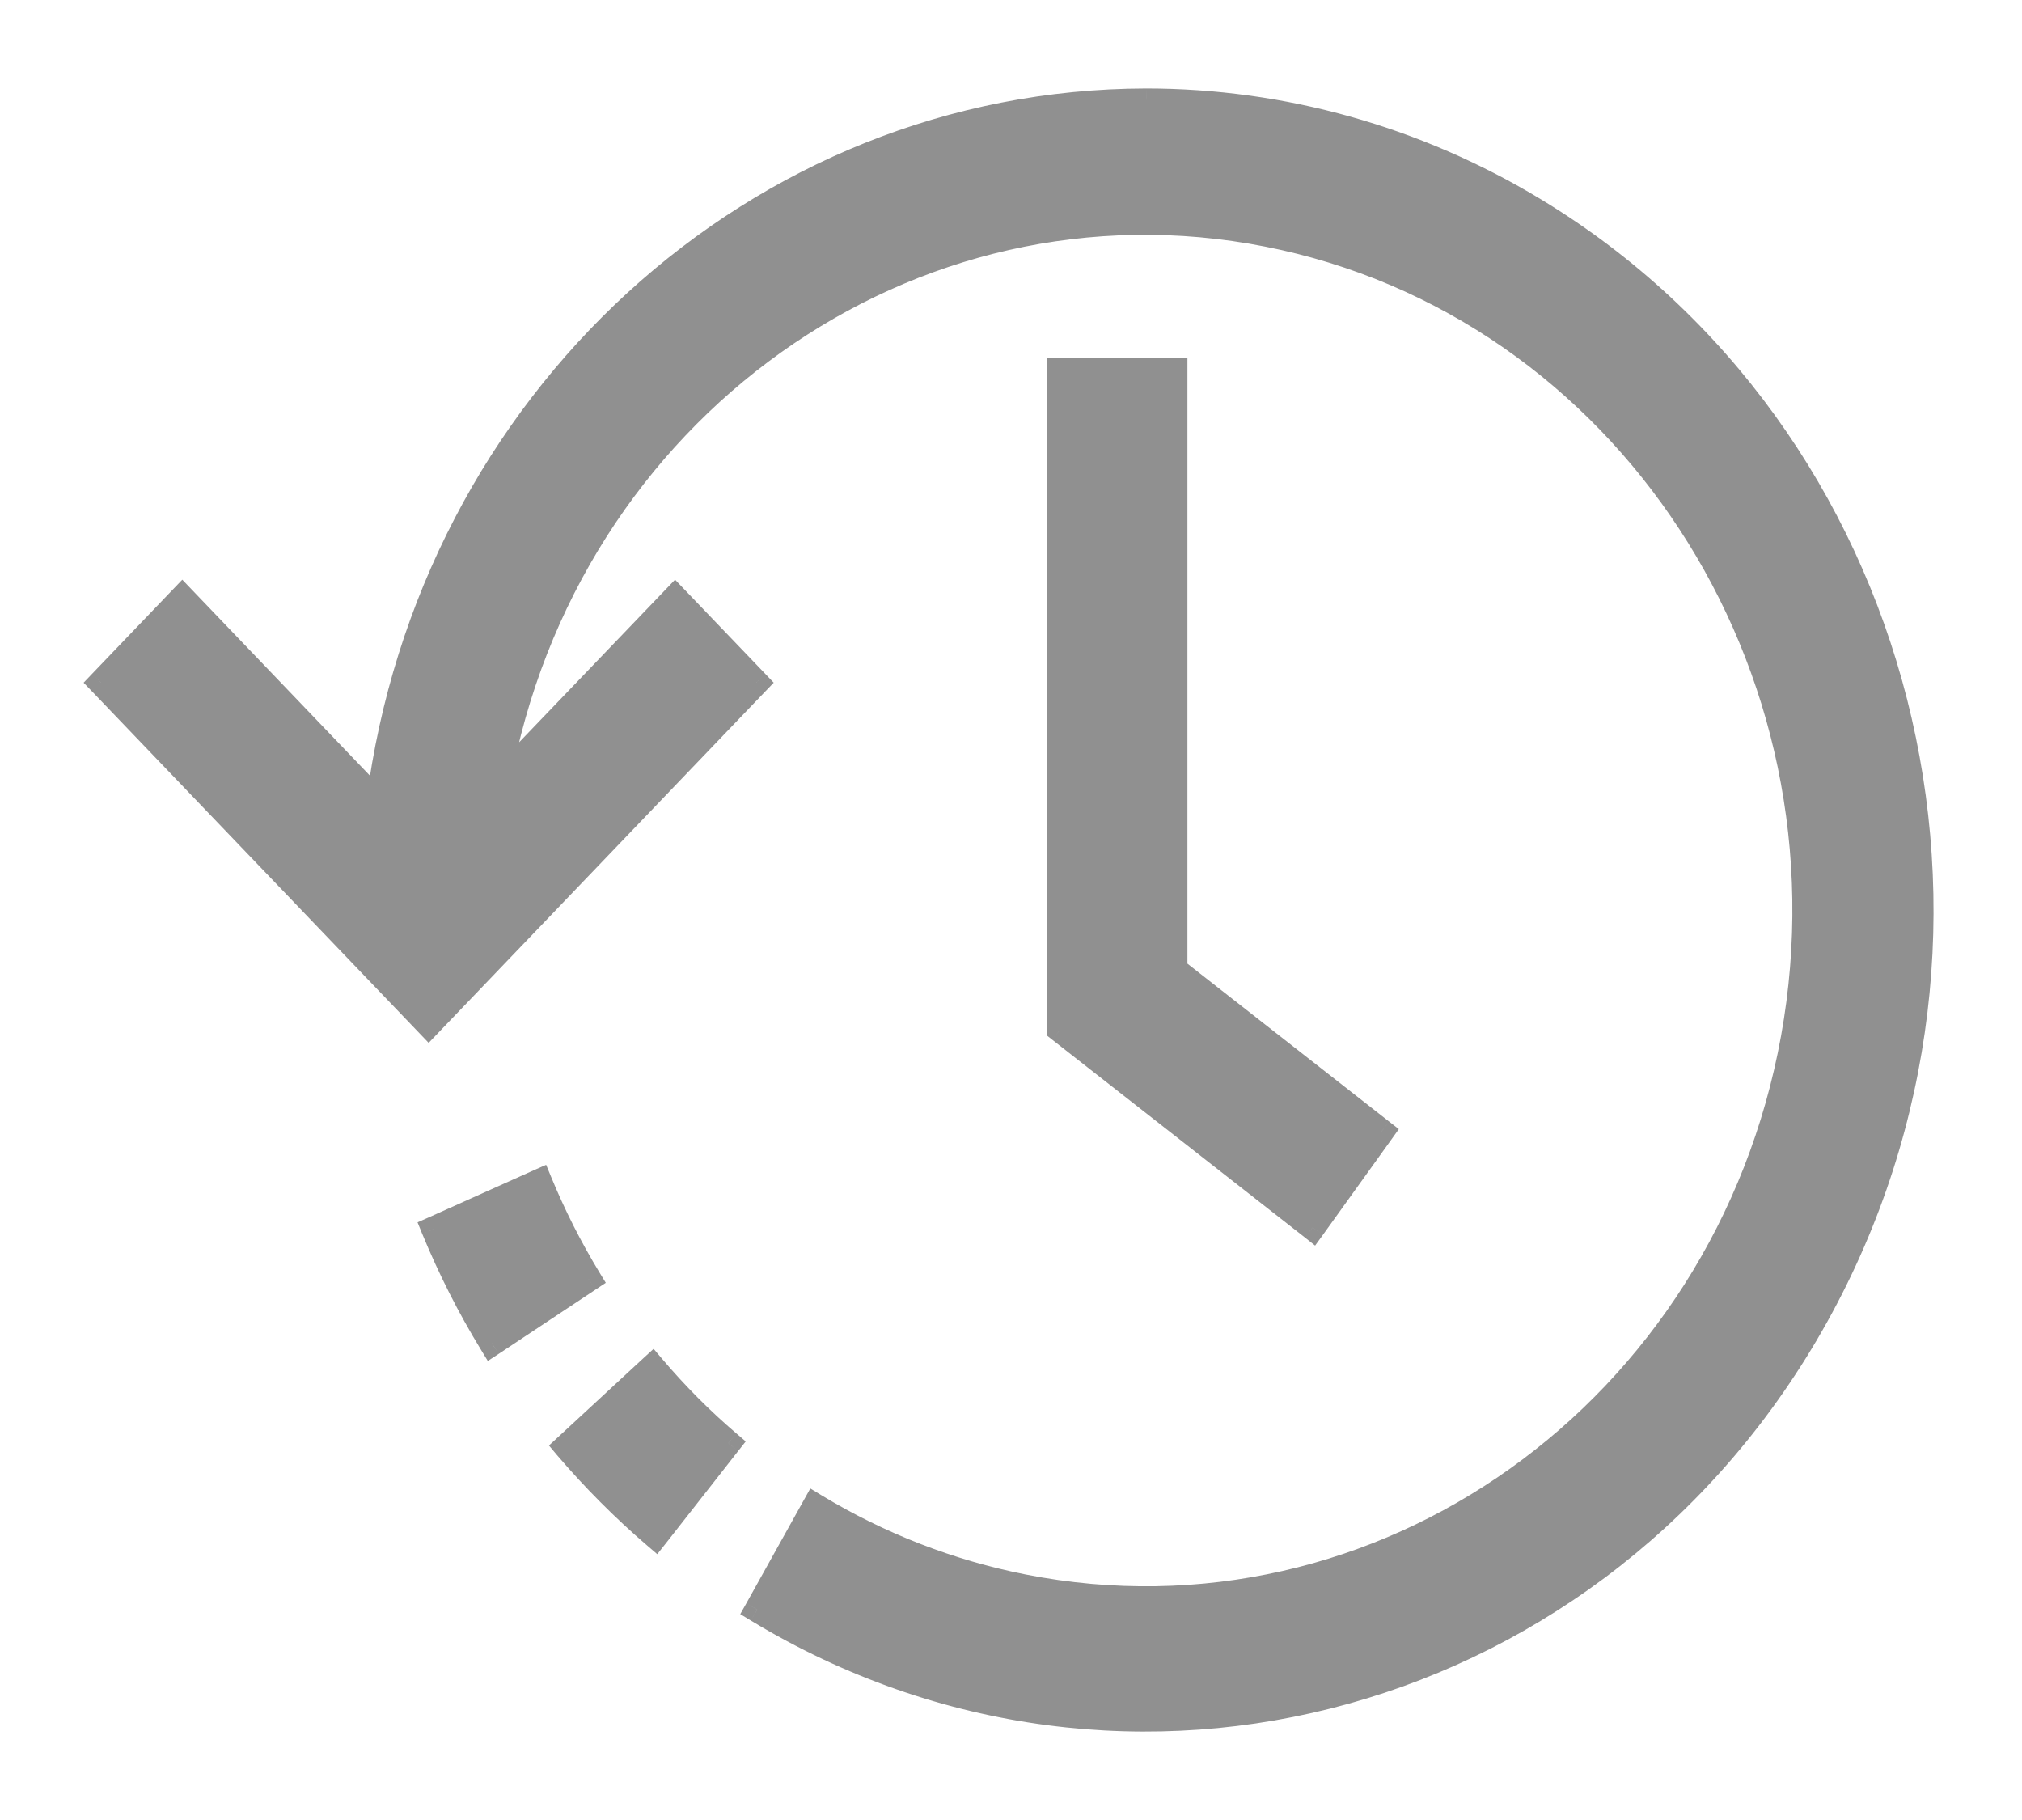 <svg width="20" height="18" viewBox="0 0 20 18" fill="none" xmlns="http://www.w3.org/2000/svg">
<path d="M5.454 12.52L4.603 13.307C4.874 13.625 5.168 13.921 5.484 14.191L6.204 13.273C5.935 13.043 5.684 12.791 5.454 12.52Z" transform="translate(1 1)" fill="#909090"/>
<path d="M4.335 10.687L3.292 11.154C3.453 11.546 3.645 11.925 3.864 12.285L4.822 11.649C4.635 11.342 4.473 11.021 4.335 10.687Z" transform="translate(1 1)" fill="#909090"/>
<path d="M14.179 1.079C13.011 0.373 11.686 0 10.336 0C6.499 0.006 3.256 2.973 2.747 6.943L0.803 4.914L0 5.752L3.24 9.133L6.48 5.752L5.677 4.914L3.921 6.744C4.588 3.05 7.999 0.62 11.539 1.316C15.078 2.012 17.407 5.572 16.74 9.266C16.072 12.96 12.662 15.391 9.122 14.695C8.397 14.552 7.7 14.281 7.061 13.895L6.49 14.92C10.152 17.136 14.842 15.834 16.965 12.012C19.088 8.19 17.841 3.295 14.179 1.079Z" transform="translate(1 1)" fill="#909090"/>
<path d="M9.485 2.666V9.184L11.983 11.14L12.664 10.192L10.62 8.592V2.666H9.485Z" transform="translate(1 1)" fill="#909090"/>
<path d="M5.454 12.52L5.549 12.439L5.465 12.34L5.369 12.428L5.454 12.52ZM4.603 13.307L4.518 13.215L4.43 13.296L4.507 13.388L4.603 13.307ZM5.484 14.191L5.402 14.286L5.501 14.371L5.582 14.269L5.484 14.191ZM6.204 13.273L6.302 13.35L6.376 13.256L6.285 13.178L6.204 13.273ZM4.335 10.687L4.451 10.639L4.402 10.52L4.284 10.572L4.335 10.687ZM3.292 11.154L3.241 11.04L3.13 11.089L3.176 11.202L3.292 11.154ZM3.864 12.285L3.758 12.35L3.825 12.46L3.934 12.389L3.864 12.285ZM4.822 11.649L4.891 11.754L4.992 11.687L4.929 11.584L4.822 11.649ZM14.179 1.079L14.114 1.186V1.186L14.179 1.079ZM10.336 0L10.337 -0.125L10.336 -0.125L10.336 0ZM2.747 6.943L2.657 7.03L2.838 7.219L2.871 6.959L2.747 6.943ZM0.803 4.914L0.893 4.827L0.803 4.733L0.713 4.827L0.803 4.914ZM0 5.752L-0.09 5.665L-0.173 5.752L-0.09 5.838L0 5.752ZM3.24 9.133L3.15 9.22L3.24 9.314L3.33 9.22L3.24 9.133ZM6.48 5.752L6.57 5.838L6.653 5.752L6.57 5.665L6.48 5.752ZM5.677 4.914L5.767 4.827L5.677 4.733L5.587 4.827L5.677 4.914ZM3.921 6.744L3.798 6.722L3.725 7.13L4.011 6.831L3.921 6.744ZM9.122 14.695L9.146 14.572H9.146L9.122 14.695ZM7.061 13.895L7.125 13.788L7.015 13.721L6.952 13.834L7.061 13.895ZM6.49 14.92L6.381 14.859L6.322 14.964L6.426 15.027L6.49 14.92ZM16.965 12.012L16.856 11.951V11.951L16.965 12.012ZM9.485 2.666V2.541H9.36V2.666H9.485ZM9.485 9.184H9.36V9.245L9.408 9.283L9.485 9.184ZM11.983 11.14L11.906 11.238L12.008 11.319L12.085 11.213L11.983 11.14ZM12.664 10.192L12.766 10.265L12.836 10.167L12.741 10.093L12.664 10.192ZM10.62 8.592H10.495V8.653L10.543 8.69L10.62 8.592ZM10.62 2.666H10.745V2.541H10.62V2.666ZM5.369 12.428L4.518 13.215L4.687 13.399L5.539 12.612L5.369 12.428ZM4.507 13.388C4.783 13.711 5.082 14.012 5.402 14.286L5.565 14.097C5.255 13.83 4.965 13.539 4.698 13.226L4.507 13.388ZM5.582 14.269L6.302 13.35L6.105 13.196L5.385 14.114L5.582 14.269ZM6.285 13.178C6.021 12.953 5.775 12.705 5.549 12.439L5.359 12.601C5.593 12.877 5.849 13.134 6.122 13.368L6.285 13.178ZM4.284 10.572L3.241 11.04L3.343 11.268L4.386 10.801L4.284 10.572ZM3.176 11.202C3.34 11.6 3.534 11.984 3.758 12.35L3.971 12.22C3.755 11.865 3.566 11.493 3.407 11.107L3.176 11.202ZM3.934 12.389L4.891 11.754L4.753 11.545L3.795 12.18L3.934 12.389ZM4.929 11.584C4.746 11.283 4.586 10.967 4.451 10.639L4.22 10.734C4.359 11.074 4.525 11.402 4.715 11.714L4.929 11.584ZM14.243 0.972C13.057 0.254 11.709 -0.125 10.337 -0.125L10.336 0.125C11.663 0.125 12.966 0.491 14.114 1.186L14.243 0.972ZM10.336 -0.125C6.431 -0.118 3.14 2.899 2.623 6.928L2.871 6.959C3.373 3.047 6.566 0.131 10.337 0.125L10.336 -0.125ZM2.837 6.857L0.893 4.827L0.713 5L2.657 7.03L2.837 6.857ZM0.713 4.827L-0.09 5.665L0.09 5.838L0.893 5L0.713 4.827ZM-0.09 5.838L3.15 9.22L3.33 9.047L0.09 5.665L-0.09 5.838ZM3.33 9.22L6.57 5.838L6.39 5.665L3.15 9.047L3.33 9.22ZM6.57 5.665L5.767 4.827L5.587 5L6.39 5.838L6.57 5.665ZM5.587 4.827L3.831 6.658L4.011 6.831L5.767 5.001L5.587 4.827ZM4.044 6.767C4.7 3.136 8.048 0.757 11.514 1.439L11.563 1.193C7.95 0.482 4.477 2.964 3.798 6.722L4.044 6.767ZM11.514 1.439C14.983 2.121 17.272 5.612 16.617 9.244L16.863 9.288C17.541 5.531 15.174 1.904 11.563 1.193L11.514 1.439ZM16.617 9.244C15.961 12.874 12.613 15.254 9.146 14.572L9.098 14.817C12.711 15.528 16.184 13.047 16.863 9.288L16.617 9.244ZM9.146 14.572C8.435 14.432 7.752 14.167 7.125 13.788L6.996 14.002C7.647 14.396 8.358 14.672 9.098 14.817L9.146 14.572ZM6.952 13.834L6.381 14.859L6.599 14.98L7.17 13.956L6.952 13.834ZM6.426 15.027C10.15 17.281 14.918 15.954 17.074 12.072L16.856 11.951C14.766 15.713 10.154 16.991 6.555 14.813L6.426 15.027ZM17.074 12.072C19.229 8.194 17.965 3.224 14.243 0.972L14.114 1.186C17.716 3.366 18.947 8.186 16.856 11.951L17.074 12.072ZM9.36 2.666V9.184H9.61V2.666H9.36ZM9.408 9.283L11.906 11.238L12.06 11.041L9.562 9.086L9.408 9.283ZM12.085 11.213L12.766 10.265L12.563 10.119L11.882 11.067L12.085 11.213ZM12.741 10.093L10.697 8.493L10.543 8.69L12.587 10.29L12.741 10.093ZM10.745 8.592V2.666H10.495V8.592H10.745ZM10.62 2.541H9.485V2.791H10.62V2.541Z" transform="translate(1 1)" fill="#909090"/>
</svg>
